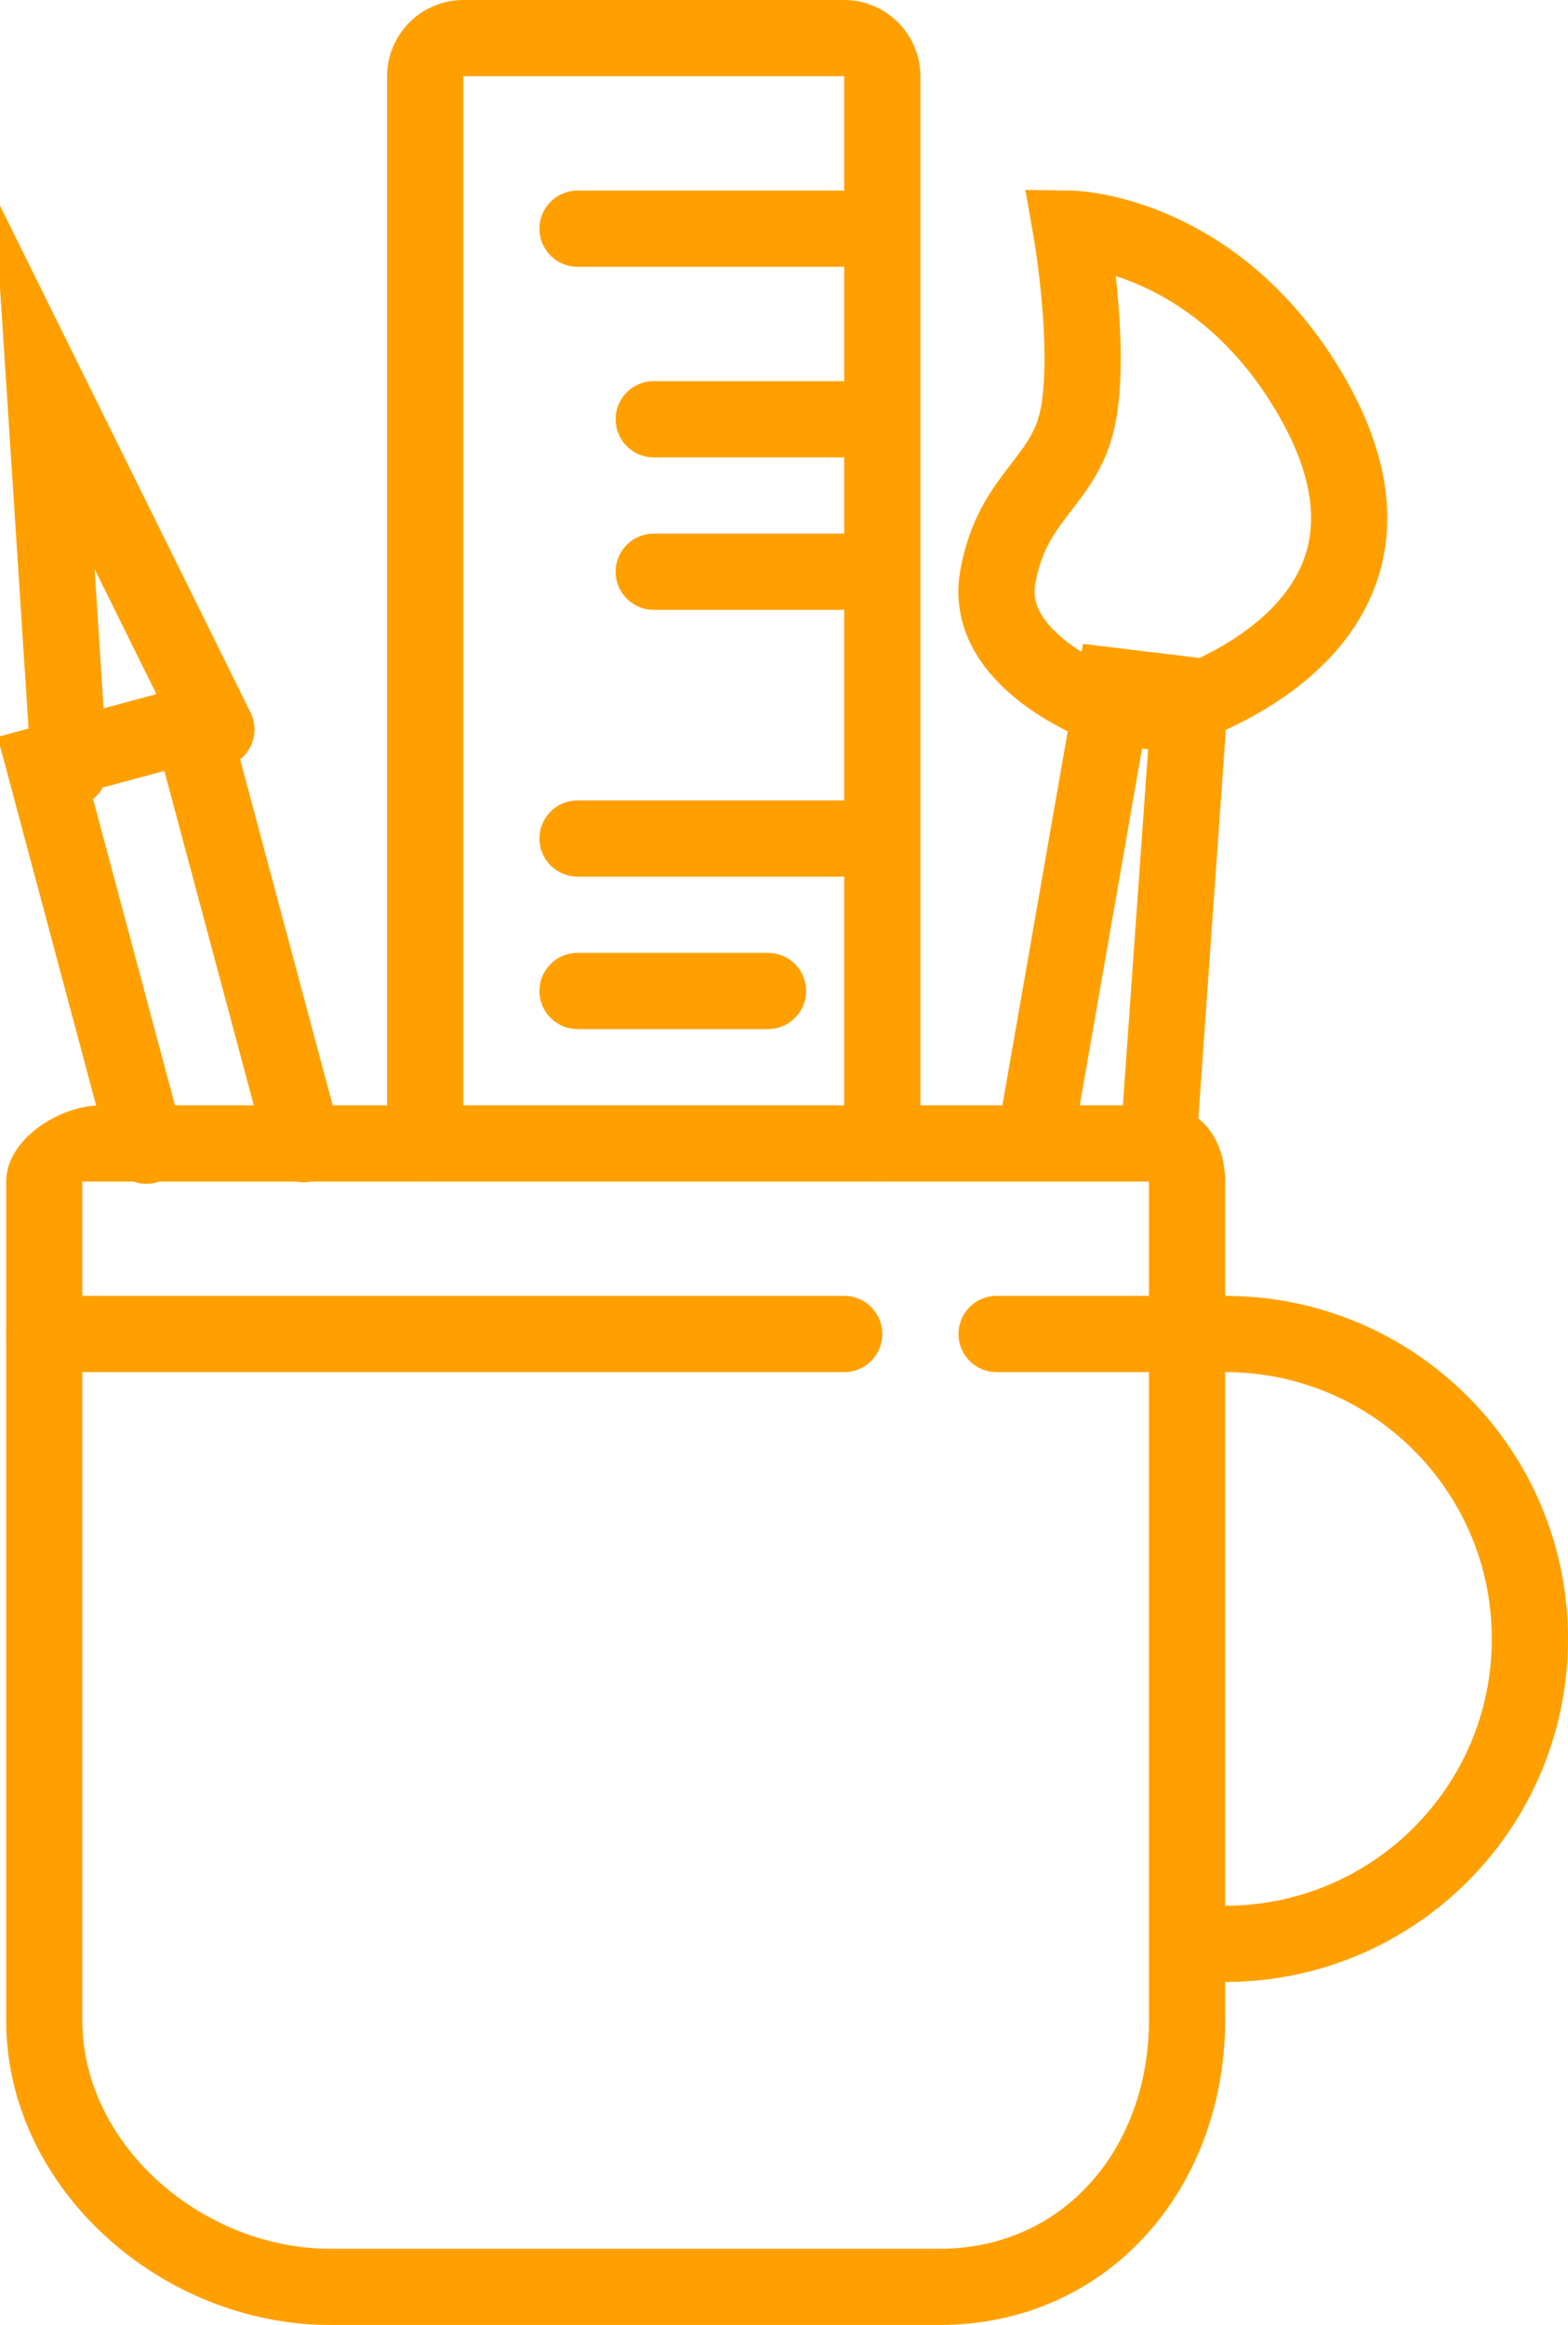 <svg id="SvgjsSvg1088" xmlns="http://www.w3.org/2000/svg" version="1.1" xmlns:xlink="http://www.w3.org/1999/xlink" xmlns:svgjs="http://svgjs.com/svgjs" width="41.161" height="61" viewBox="0 0 41.161 61"><title>Fill 147</title><desc>Created with Avocode.</desc><defs id="SvgjsDefs1089"></defs><path id="SvgjsPath1090" d="M540.5 1360C539.39 1360 538 1360.9 538 1362L538 1384C538 1388.42 542.08 1392 546.5 1392L562.5 1392C566.92 1392 570 1388.42 570 1384L570 1362C570 1360.9 569.36 1360 568.25 1360ZM568 1384C568 1387.31 565.81 1390 562.5 1390L546.5 1390C543.19 1390 540 1387.31 540 1384L540 1362L568 1362Z " fill="#ffa000" fill-opacity="1" transform="matrix(1,0,0,1,-537.839,-1331)"></path><path id="SvgjsPath1091" d="M570 1366C574.42 1366 578 1369.58 578 1374C578 1378.42 574.42 1382 570 1382 " fill-opacity="0" fill="#ffffff" stroke-dasharray="0" stroke-linejoin="miter" stroke-linecap="round" stroke-opacity="1" stroke="#ffa000" stroke-miterlimit="50" stroke-width="2" transform="matrix(1,0,0,1,-537.839,-1331)"></path><path id="SvgjsPath1092" d="M549 1361L549 1333C549 1332.45 549.45 1332 550 1332L560 1332C560.55 1332 561 1332.45 561 1333L561 1361 " fill-opacity="0" fill="#ffffff" stroke-dasharray="0" stroke-linejoin="miter" stroke-linecap="round" stroke-opacity="1" stroke="#ffa000" stroke-miterlimit="50" stroke-width="2" transform="matrix(1,0,0,1,-537.839,-1331)"></path><path id="SvgjsPath1093" d="M553 1337L560 1337 " fill-opacity="0" fill="#ffffff" stroke-dasharray="0" stroke-linejoin="miter" stroke-linecap="round" stroke-opacity="1" stroke="#ffa000" stroke-miterlimit="50" stroke-width="2" transform="matrix(1,0,0,1,-537.839,-1331)"></path><path id="SvgjsPath1094" d="M553 1353L560 1353 " fill-opacity="0" fill="#ffffff" stroke-dasharray="0" stroke-linejoin="miter" stroke-linecap="round" stroke-opacity="1" stroke="#ffa000" stroke-miterlimit="50" stroke-width="2" transform="matrix(1,0,0,1,-537.839,-1331)"></path><path id="SvgjsPath1095" d="M555 1342L560 1342 " fill-opacity="0" fill="#ffffff" stroke-dasharray="0" stroke-linejoin="miter" stroke-linecap="round" stroke-opacity="1" stroke="#ffa000" stroke-miterlimit="50" stroke-width="2" transform="matrix(1,0,0,1,-537.839,-1331)"></path><path id="SvgjsPath1096" d="M555 1346L560 1346 " fill-opacity="0" fill="#ffffff" stroke-dasharray="0" stroke-linejoin="miter" stroke-linecap="round" stroke-opacity="1" stroke="#ffa000" stroke-miterlimit="50" stroke-width="2" transform="matrix(1,0,0,1,-537.839,-1331)"></path><path id="SvgjsPath1097" d="M553 1357L558 1357 " fill-opacity="0" fill="#ffffff" stroke-dasharray="0" stroke-linejoin="miter" stroke-linecap="round" stroke-opacity="1" stroke="#ffa000" stroke-miterlimit="50" stroke-width="2" transform="matrix(1,0,0,1,-537.839,-1331)"></path><path id="SvgjsPath1098" d="M565 1360.96L567.09 1349L569.08 1349.24L568.25 1360.96 " fill-opacity="0" fill="#ffffff" stroke-dasharray="0" stroke-linejoin="miter" stroke-linecap="round" stroke-opacity="1" stroke="#ffa000" stroke-miterlimit="50" stroke-width="2" transform="matrix(1,0,0,1,-537.839,-1331)"></path><path id="SvgjsPath1099" d="M565.95 1337C565.95 1337 566.47 1339.95 566.16 1341.8C565.85 1343.66 564.42 1343.94 564.03 1346.15C563.64 1348.36 566.81 1349.51 566.81 1349.51L568.38 1349.7C568.38 1349.7 576.41 1347.54 571.86 1340.74C569.36 1337.05 565.95 1337 565.95 1337Z " fill-opacity="0" fill="#ffffff" stroke-dasharray="0" stroke-linejoin="miter" stroke-linecap="round" stroke-opacity="1" stroke="#ffa000" stroke-miterlimit="50" stroke-width="2" transform="matrix(1,0,0,1,-537.839,-1331)"></path><path id="SvgjsPath1100" d="M539 1366L560 1366 " fill-opacity="0" fill="#ffffff" stroke-dasharray="0" stroke-linejoin="miter" stroke-linecap="round" stroke-opacity="1" stroke="#ffa000" stroke-miterlimit="50" stroke-width="2" transform="matrix(1,0,0,1,-537.839,-1331)"></path><path id="SvgjsPath1101" d="M564 1366L569 1366 " fill-opacity="0" fill="#ffffff" stroke-dasharray="0" stroke-linejoin="miter" stroke-linecap="round" stroke-opacity="1" stroke="#ffa000" stroke-miterlimit="50" stroke-width="2" transform="matrix(1,0,0,1,-537.839,-1331)"></path><path id="SvgjsPath1102" d="M541.68 1361.06L539 1351.04L542.86 1350L545.81 1361.02 " fill-opacity="0" fill="#ffffff" stroke-dasharray="0" stroke-linejoin="miter" stroke-linecap="round" stroke-opacity="1" stroke="#ffa000" stroke-miterlimit="50" stroke-width="2" transform="matrix(1,0,0,1,-537.839,-1331)"></path><path id="SvgjsPath1103" d="M539.66 1351.18L539 1341L543.52 1350.14 " fill-opacity="0" fill="#ffffff" stroke-dasharray="0" stroke-linejoin="miter" stroke-linecap="round" stroke-opacity="1" stroke="#ffa000" stroke-miterlimit="50" stroke-width="2" transform="matrix(1,0,0,1,-537.839,-1331)"></path></svg>